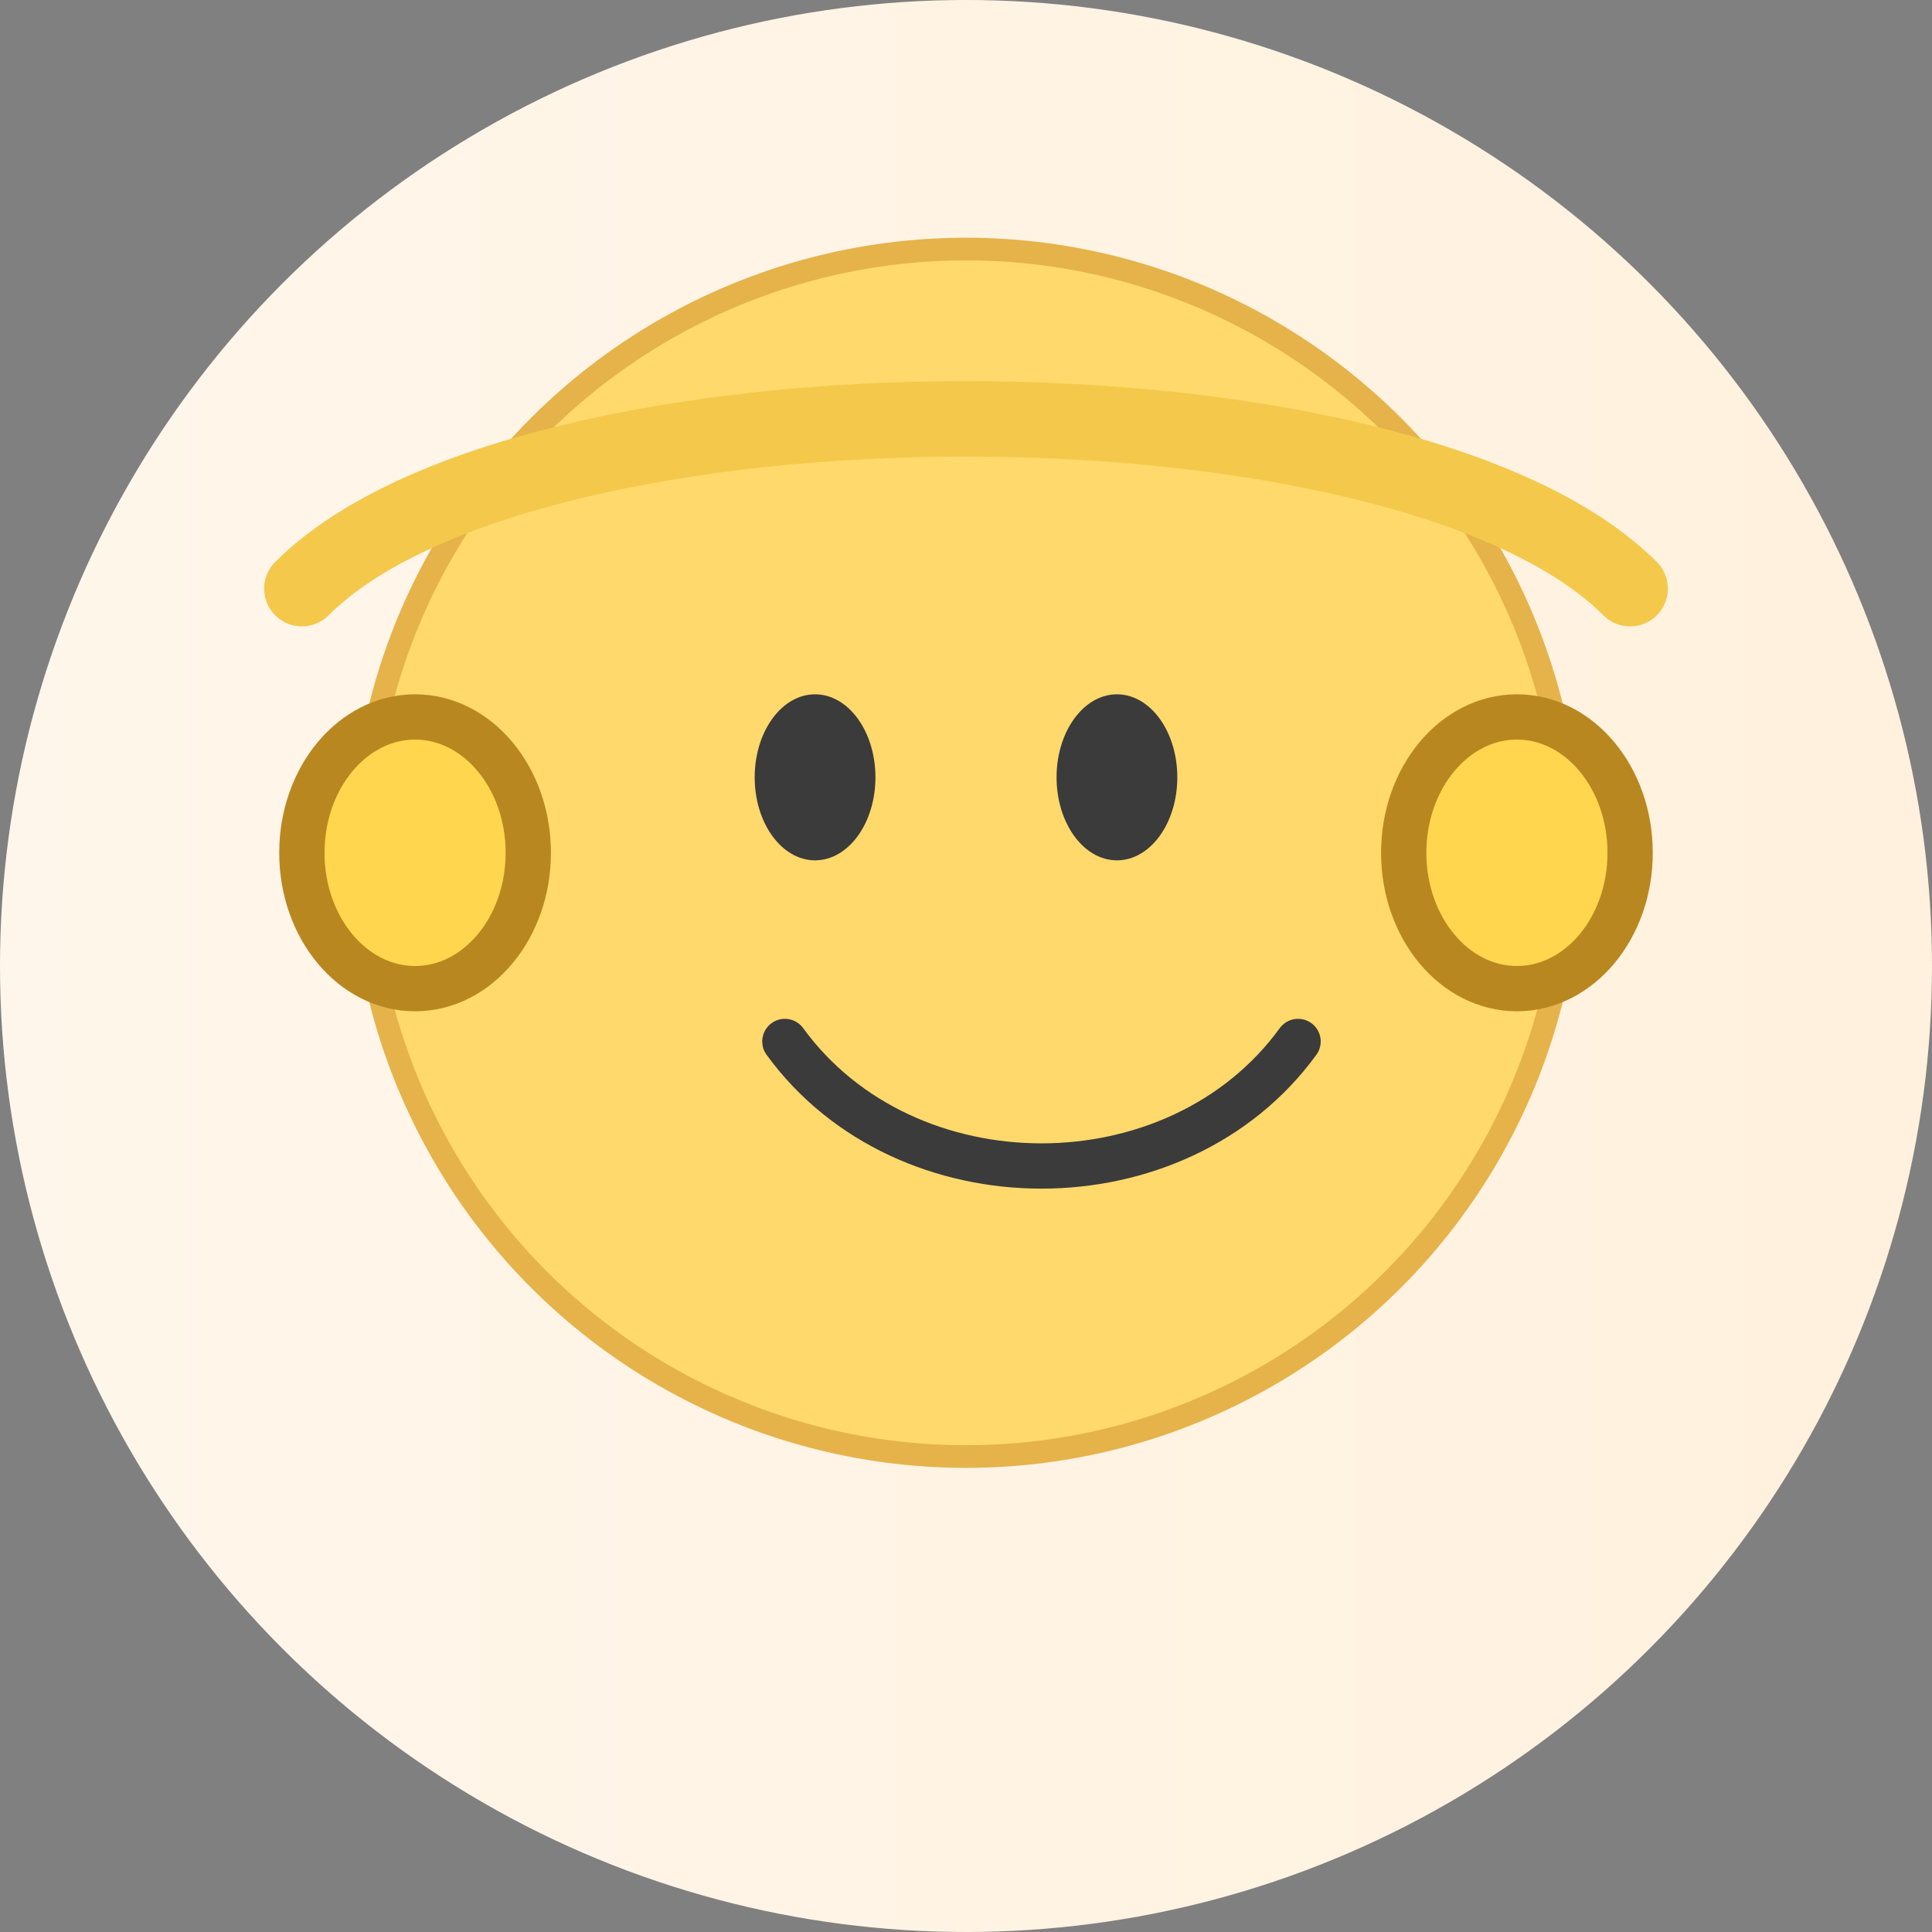 <svg xmlns="http://www.w3.org/2000/svg" width="512" height="512" viewBox="0 0 512 512" role="img" aria-label="Smiling buddha baby avatar">
  <rect x="0" y="0" width="512" height="512" fill="#808080" stroke="none"/>
  <defs>
    <linearGradient id="av" x1="0" x2="1">
      <stop offset="0" stop-color="#FFF6EB"/>
      <stop offset="1" stop-color="#FFF1DD"/>
    </linearGradient>
  </defs>
  <circle cx="256" cy="256" r="256" fill="url(#av)"/>
  <circle cx="256" cy="226" r="160" fill="#FFD96B" stroke="#E6B24A" stroke-width="6"/>
  <g fill="#3B3B3B">
    <ellipse cx="216" cy="206" rx="16" ry="22"/>
    <ellipse cx="296" cy="206" rx="16" ry="22"/>
  </g>
  <path d="M208 276 C240 320, 312 320, 344 276" fill="none" stroke="#3B3B3B" stroke-width="12" stroke-linecap="round"/>
  <g stroke="#B9871F" stroke-width="12" fill="#FFD64D" stroke-linecap="round">
    <ellipse cx="110" cy="226" rx="30" ry="36" />
    <ellipse cx="402" cy="226" rx="30" ry="36" />
    <path d="M80 156 C140 96, 372 96, 432 156" stroke="#F4C84B" stroke-width="20" fill="none"/>
  </g>
</svg>